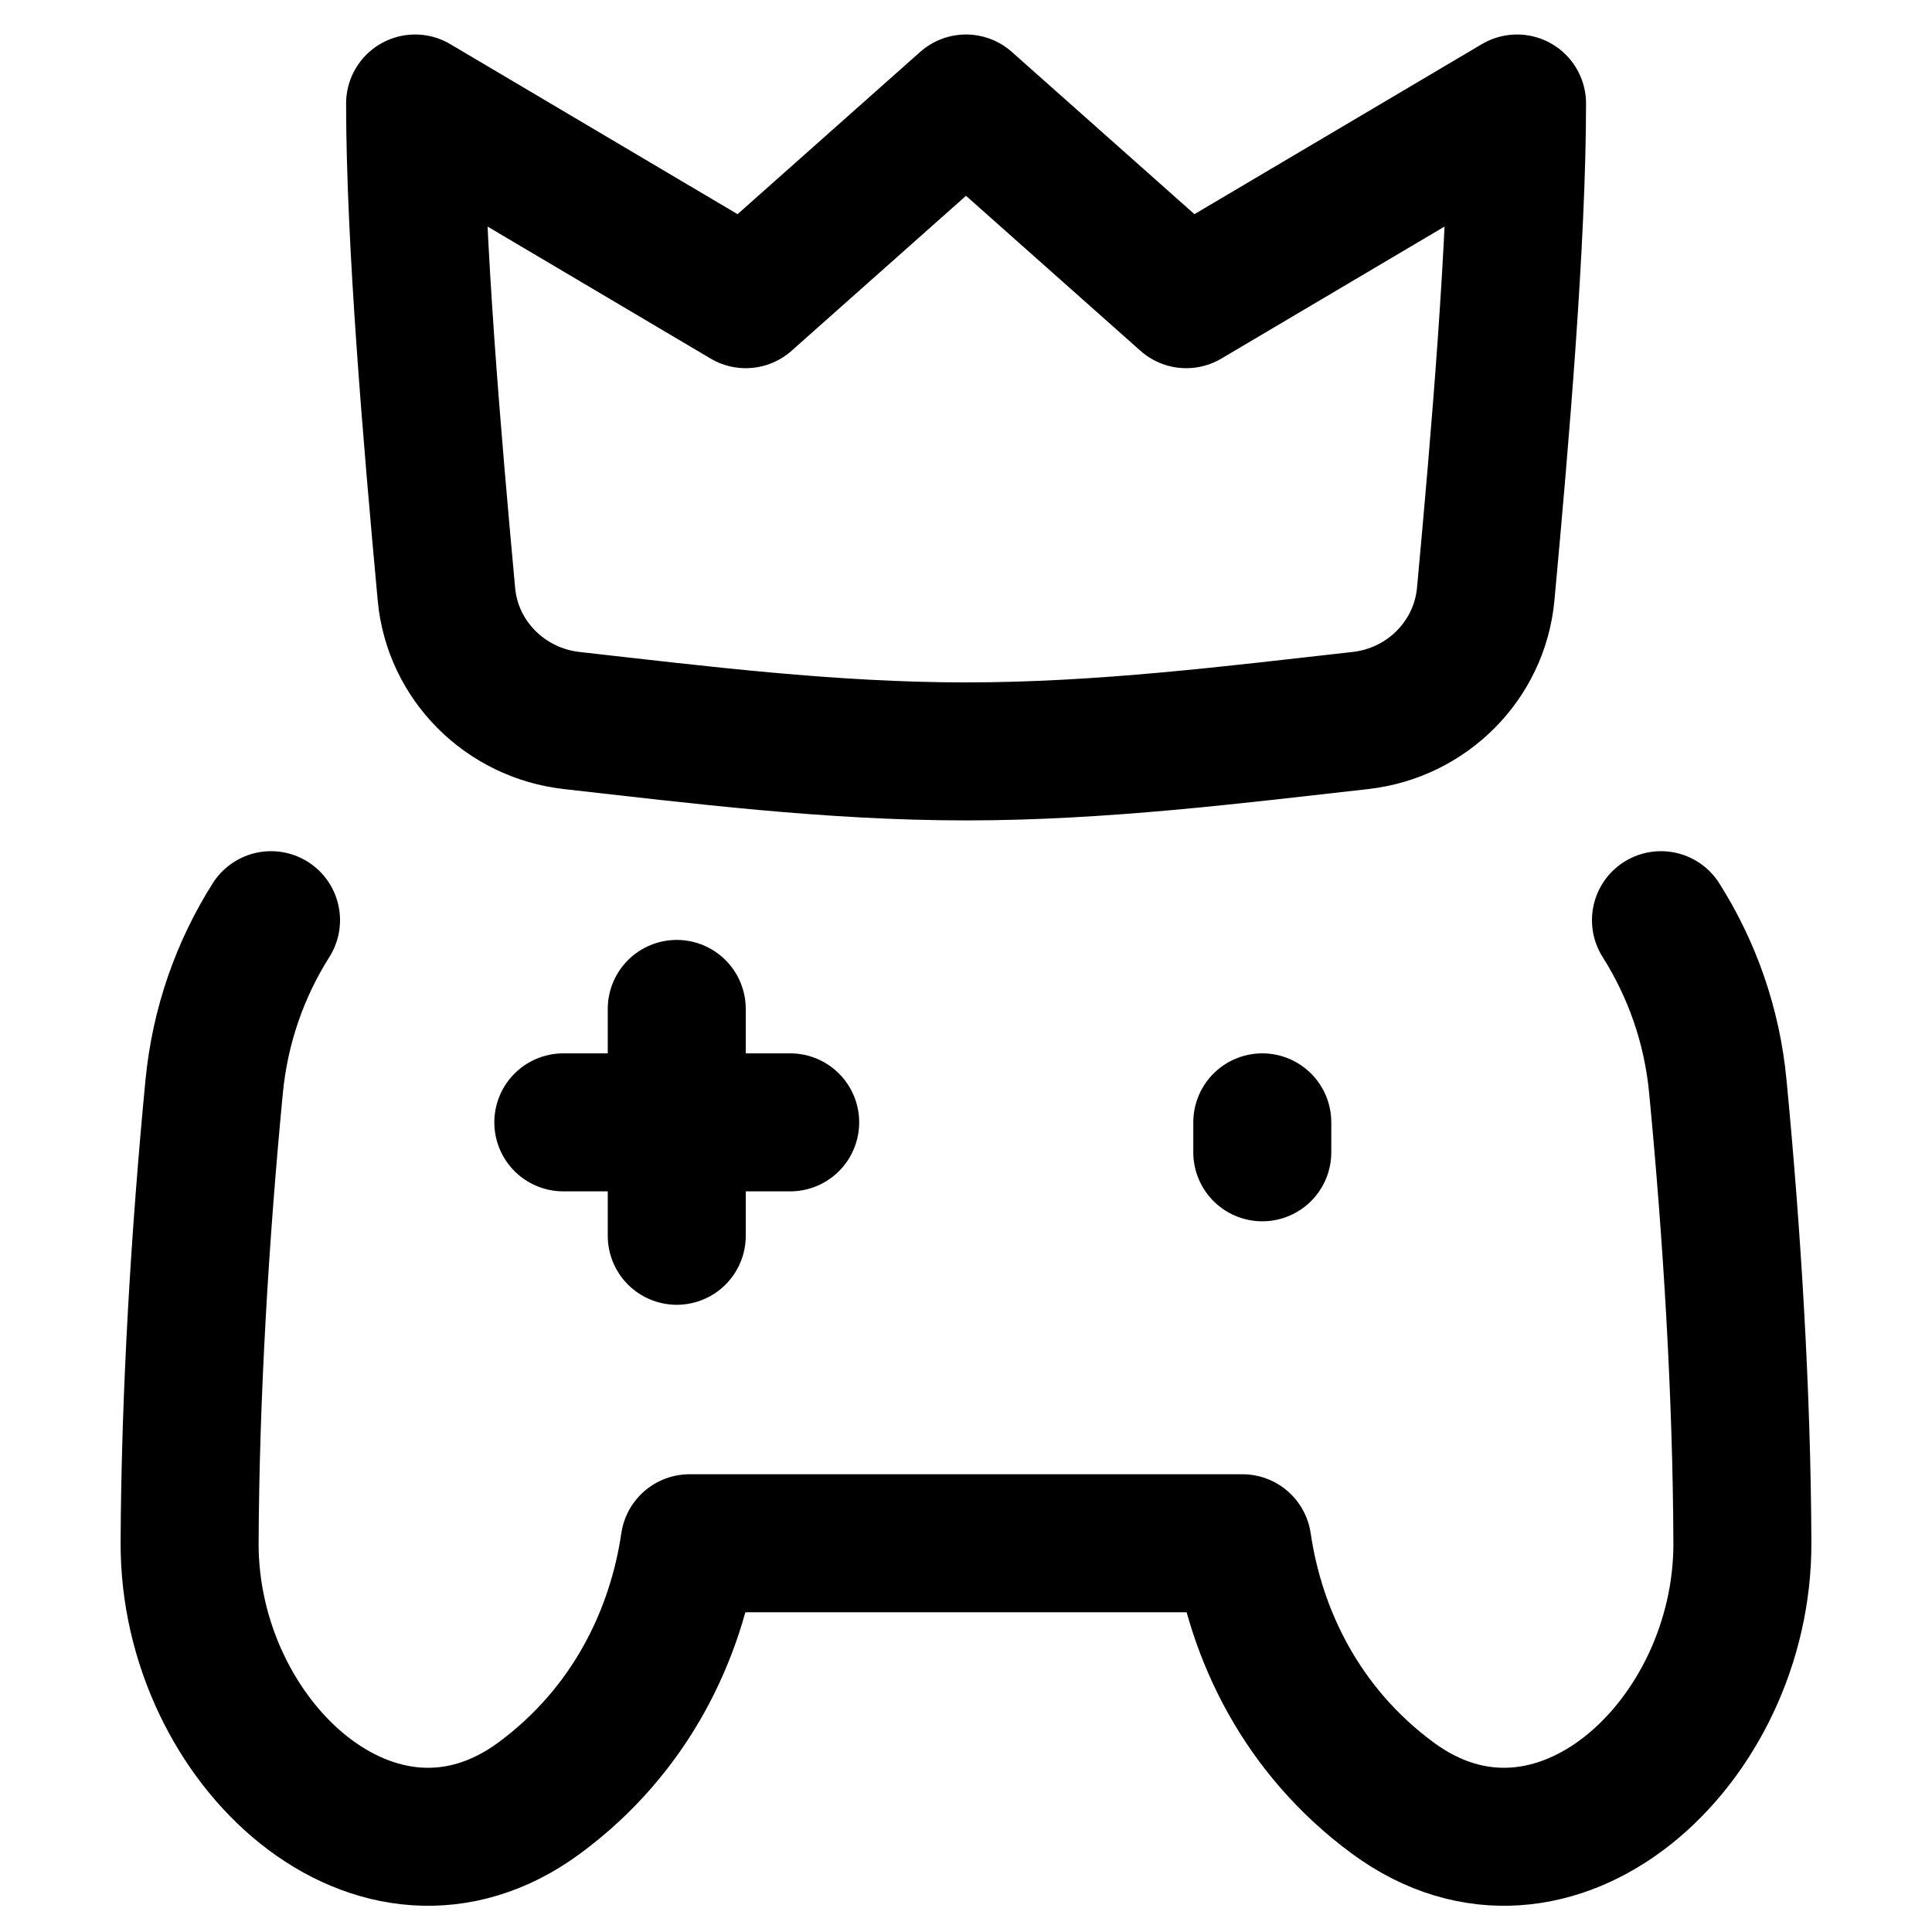 <svg xmlns="http://www.w3.org/2000/svg" fill="none" viewBox="0 0 14 14" id="Esports--Streamline-Flex">
  <desc>
    Esports Streamline Icon: https://streamlinehq.com
  </desc>
  <g id="esports--entertainment-gaming-esports">
    <path id="Intersect" stroke="#000000" stroke-linecap="round" stroke-linejoin="round" d="M12.036 6.668c0.224 0.354 0.37 0.762 0.412 1.205 0.103 1.071 0.174 2.228 0.178 3.305 0.006 1.452 -1.365 2.712 -2.534 1.851 -0.663 -0.489 -0.992 -1.185 -1.089 -1.846H4.997c-0.097 0.661 -0.426 1.357 -1.089 1.846 -1.168 0.861 -2.54 -0.399 -2.534 -1.851 0.005 -1.076 0.075 -2.233 0.178 -3.305 0.043 -0.443 0.188 -0.851 0.412 -1.205" stroke-width="1"></path>
    <path id="Intersect_2" stroke="#000000" stroke-linecap="round" stroke-linejoin="round" d="M4.141 5.221c0.919 0.103 1.876 0.224 2.859 0.224 0.983 0 1.94 -0.121 2.859 -0.224 0.48 -0.054 0.862 -0.434 0.907 -0.915 0.104 -1.126 0.227 -2.571 0.227 -3.556L8.596 2.168 7 0.75 5.404 2.168 3.008 0.75c0 0.985 0.123 2.429 0.227 3.556 0.044 0.481 0.427 0.861 0.907 0.915Z" stroke-width="1"></path>
    <path id="Vector 346" stroke="#000000" stroke-linecap="round" stroke-linejoin="round" d="M4.082 8.133h1.644" stroke-width="1"></path>
    <path id="Vector 347" stroke="#000000" stroke-linecap="round" stroke-linejoin="round" d="m4.904 7.311 0 1.644" stroke-width="1"></path>
    <path id="Vector 348" stroke="#000000" stroke-linecap="round" stroke-linejoin="round" d="m9.147 8.133 0 0.217" stroke-width="1"></path>
  </g>
</svg>
